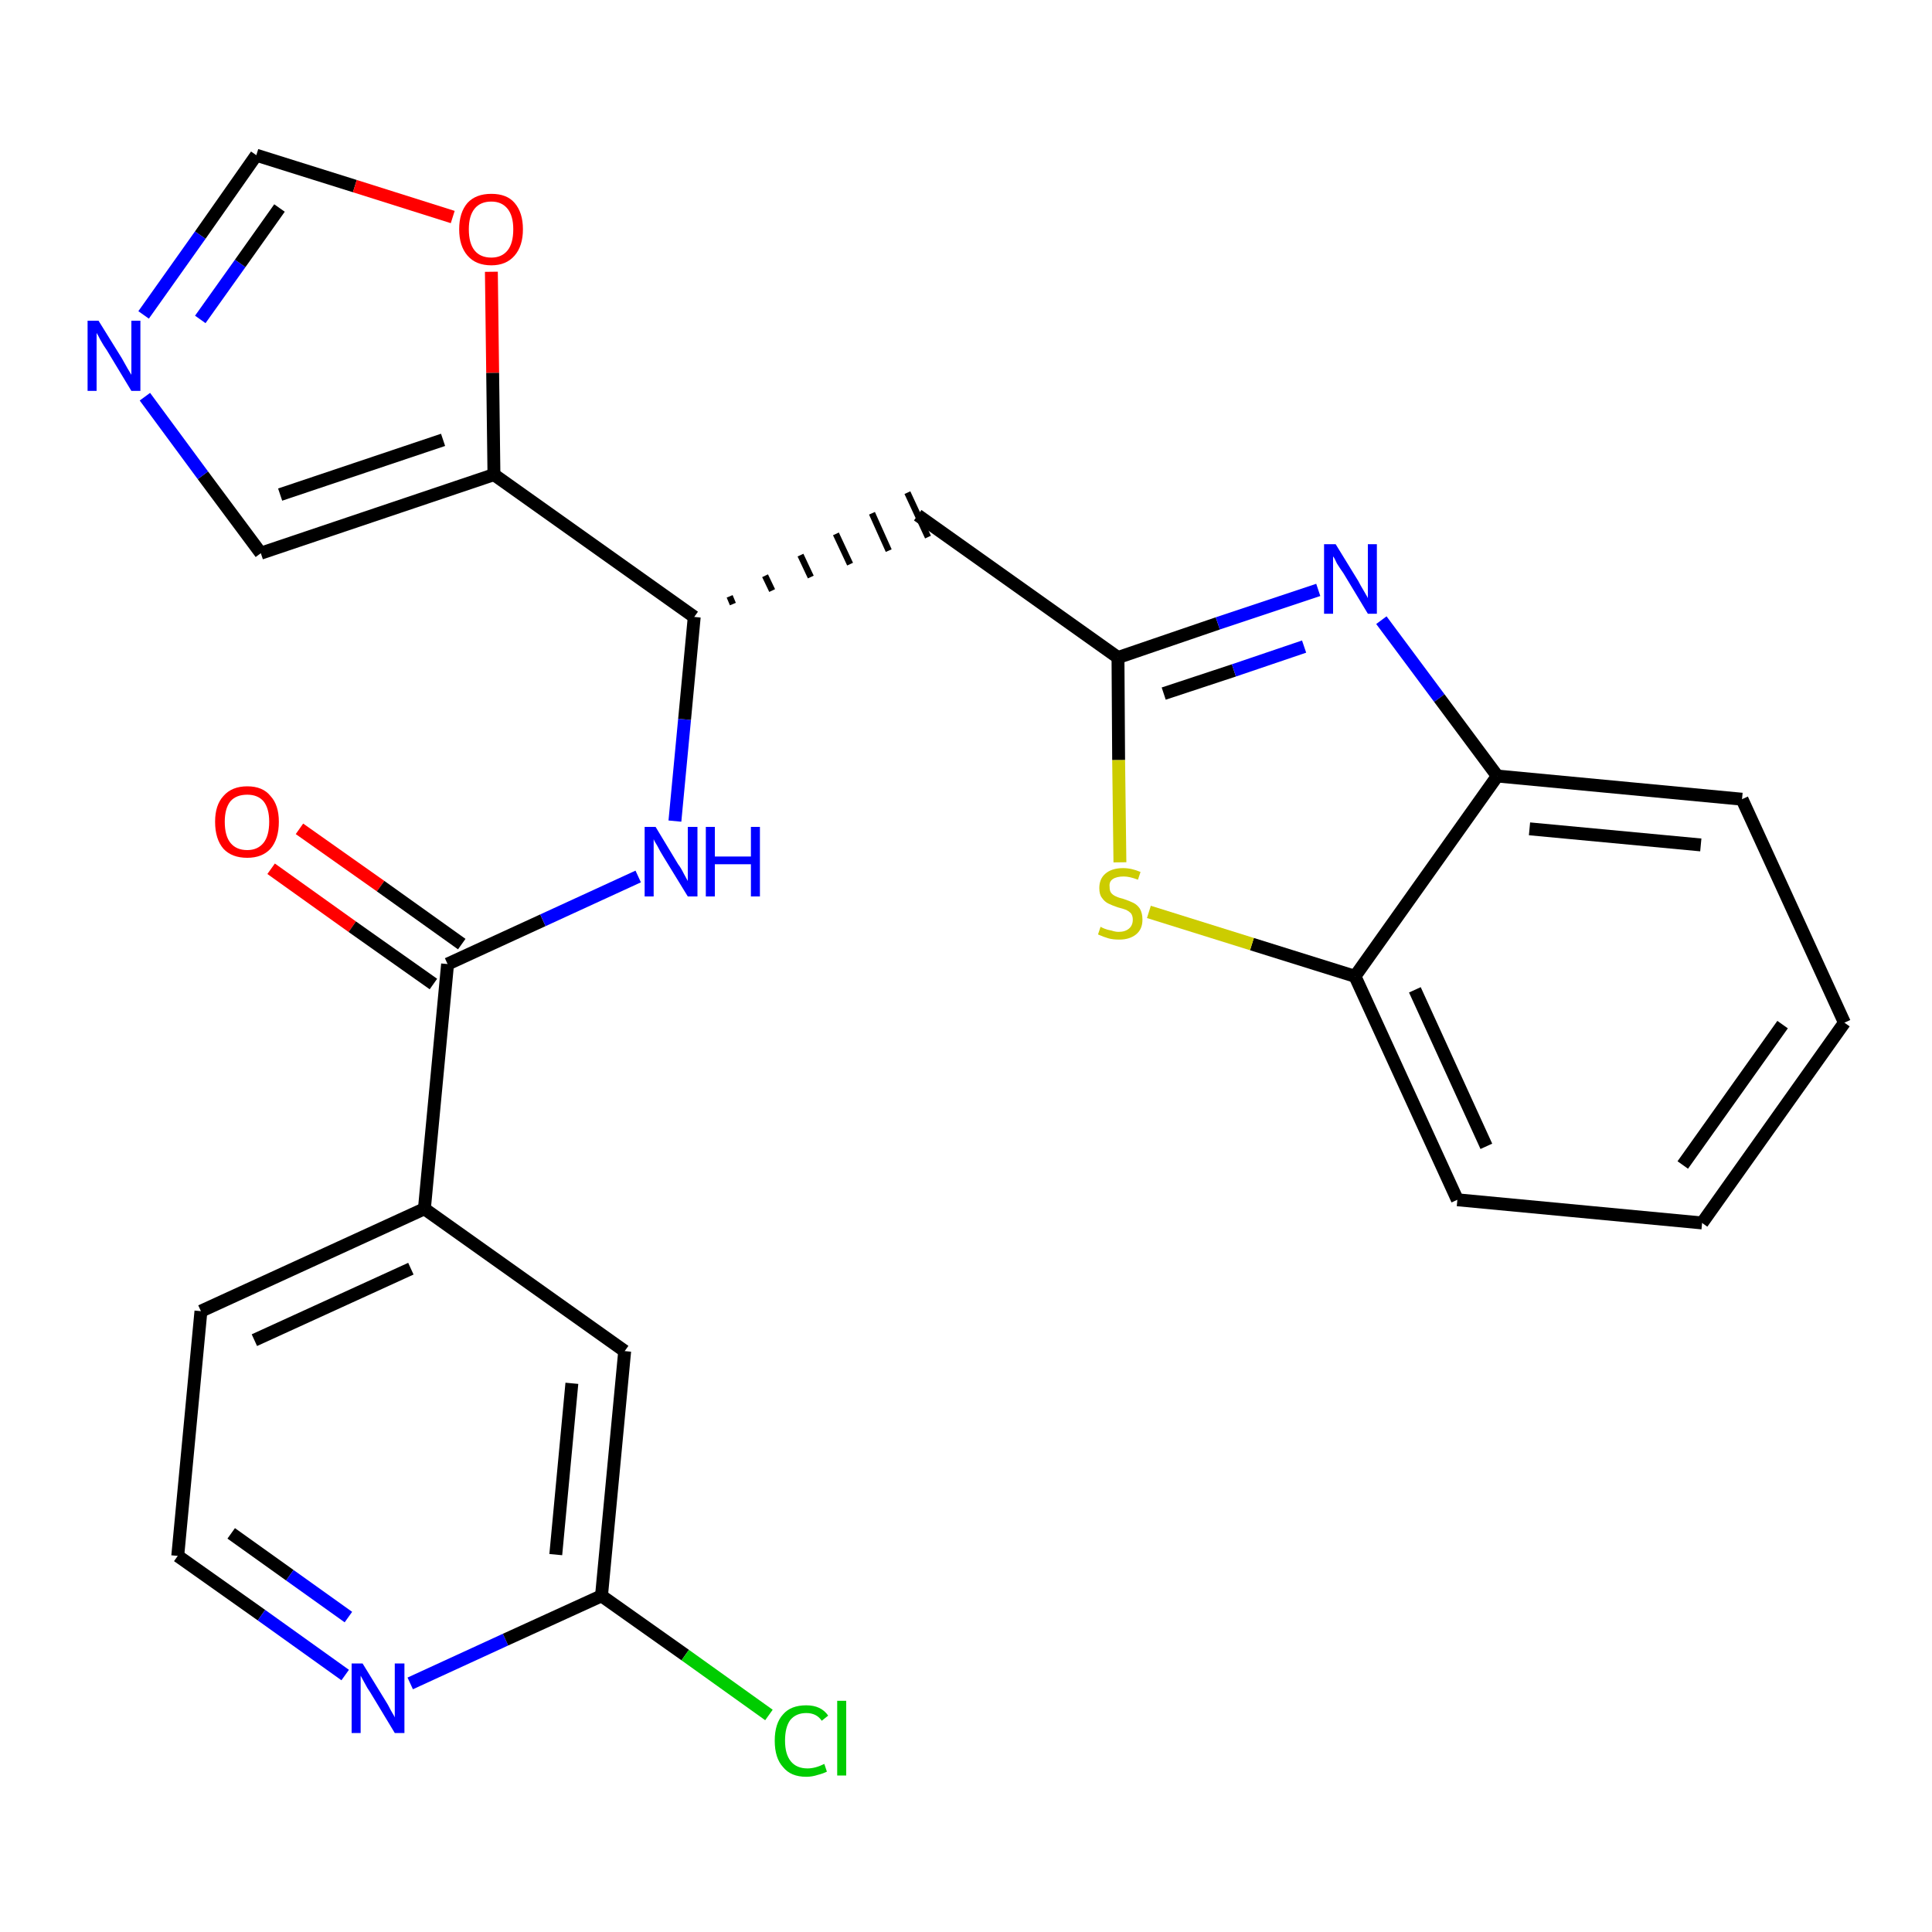 <?xml version='1.0' encoding='iso-8859-1'?>
<svg version='1.1' baseProfile='full'
              xmlns='http://www.w3.org/2000/svg'
                      xmlns:rdkit='http://www.rdkit.org/xml'
                      xmlns:xlink='http://www.w3.org/1999/xlink'
                  xml:space='preserve'
width='300px' height='300px' viewBox='0 0 300 300'>
<!-- END OF HEADER -->
<path class='bond-0 atom-0 atom-1' d='M 42.1,134.9 L 54.7,143.9' style='fill:none;fill-rule:evenodd;stroke:#FF0000;stroke-width:2.0px;stroke-linecap:butt;stroke-linejoin:miter;stroke-opacity:1' />
<path class='bond-0 atom-0 atom-1' d='M 54.7,143.9 L 67.3,152.8' style='fill:none;fill-rule:evenodd;stroke:#000000;stroke-width:2.0px;stroke-linecap:butt;stroke-linejoin:miter;stroke-opacity:1' />
<path class='bond-0 atom-0 atom-1' d='M 46.5,128.7 L 59.1,137.6' style='fill:none;fill-rule:evenodd;stroke:#FF0000;stroke-width:2.0px;stroke-linecap:butt;stroke-linejoin:miter;stroke-opacity:1' />
<path class='bond-0 atom-0 atom-1' d='M 59.1,137.6 L 71.7,146.6' style='fill:none;fill-rule:evenodd;stroke:#000000;stroke-width:2.0px;stroke-linecap:butt;stroke-linejoin:miter;stroke-opacity:1' />
<path class='bond-1 atom-1 atom-2' d='M 69.5,149.7 L 84.3,142.9' style='fill:none;fill-rule:evenodd;stroke:#000000;stroke-width:2.0px;stroke-linecap:butt;stroke-linejoin:miter;stroke-opacity:1' />
<path class='bond-1 atom-1 atom-2' d='M 84.3,142.9 L 99.1,136.1' style='fill:none;fill-rule:evenodd;stroke:#0000FF;stroke-width:2.0px;stroke-linecap:butt;stroke-linejoin:miter;stroke-opacity:1' />
<path class='bond-18 atom-1 atom-19' d='M 69.5,149.7 L 65.9,187.7' style='fill:none;fill-rule:evenodd;stroke:#000000;stroke-width:2.0px;stroke-linecap:butt;stroke-linejoin:miter;stroke-opacity:1' />
<path class='bond-2 atom-2 atom-3' d='M 104.8,127.5 L 106.3,111.7' style='fill:none;fill-rule:evenodd;stroke:#0000FF;stroke-width:2.0px;stroke-linecap:butt;stroke-linejoin:miter;stroke-opacity:1' />
<path class='bond-2 atom-2 atom-3' d='M 106.3,111.7 L 107.8,95.8' style='fill:none;fill-rule:evenodd;stroke:#000000;stroke-width:2.0px;stroke-linecap:butt;stroke-linejoin:miter;stroke-opacity:1' />
<path class='bond-3 atom-3 atom-4' d='M 113.8,93.8 L 113.3,92.6' style='fill:none;fill-rule:evenodd;stroke:#000000;stroke-width:1.0px;stroke-linecap:butt;stroke-linejoin:miter;stroke-opacity:1' />
<path class='bond-3 atom-3 atom-4' d='M 119.9,91.7 L 118.8,89.4' style='fill:none;fill-rule:evenodd;stroke:#000000;stroke-width:1.0px;stroke-linecap:butt;stroke-linejoin:miter;stroke-opacity:1' />
<path class='bond-3 atom-3 atom-4' d='M 125.9,89.6 L 124.3,86.2' style='fill:none;fill-rule:evenodd;stroke:#000000;stroke-width:1.0px;stroke-linecap:butt;stroke-linejoin:miter;stroke-opacity:1' />
<path class='bond-3 atom-3 atom-4' d='M 132.0,87.6 L 129.8,82.9' style='fill:none;fill-rule:evenodd;stroke:#000000;stroke-width:1.0px;stroke-linecap:butt;stroke-linejoin:miter;stroke-opacity:1' />
<path class='bond-3 atom-3 atom-4' d='M 138.0,85.5 L 135.4,79.7' style='fill:none;fill-rule:evenodd;stroke:#000000;stroke-width:1.0px;stroke-linecap:butt;stroke-linejoin:miter;stroke-opacity:1' />
<path class='bond-3 atom-3 atom-4' d='M 144.1,83.4 L 140.9,76.5' style='fill:none;fill-rule:evenodd;stroke:#000000;stroke-width:1.0px;stroke-linecap:butt;stroke-linejoin:miter;stroke-opacity:1' />
<path class='bond-13 atom-3 atom-14' d='M 107.8,95.8 L 76.7,73.7' style='fill:none;fill-rule:evenodd;stroke:#000000;stroke-width:2.0px;stroke-linecap:butt;stroke-linejoin:miter;stroke-opacity:1' />
<path class='bond-4 atom-4 atom-5' d='M 142.5,80.0 L 173.6,102.1' style='fill:none;fill-rule:evenodd;stroke:#000000;stroke-width:2.0px;stroke-linecap:butt;stroke-linejoin:miter;stroke-opacity:1' />
<path class='bond-5 atom-5 atom-6' d='M 173.6,102.1 L 189.1,96.8' style='fill:none;fill-rule:evenodd;stroke:#000000;stroke-width:2.0px;stroke-linecap:butt;stroke-linejoin:miter;stroke-opacity:1' />
<path class='bond-5 atom-5 atom-6' d='M 189.1,96.8 L 204.7,91.6' style='fill:none;fill-rule:evenodd;stroke:#0000FF;stroke-width:2.0px;stroke-linecap:butt;stroke-linejoin:miter;stroke-opacity:1' />
<path class='bond-5 atom-5 atom-6' d='M 180.7,107.7 L 191.6,104.1' style='fill:none;fill-rule:evenodd;stroke:#000000;stroke-width:2.0px;stroke-linecap:butt;stroke-linejoin:miter;stroke-opacity:1' />
<path class='bond-5 atom-5 atom-6' d='M 191.6,104.1 L 202.5,100.4' style='fill:none;fill-rule:evenodd;stroke:#0000FF;stroke-width:2.0px;stroke-linecap:butt;stroke-linejoin:miter;stroke-opacity:1' />
<path class='bond-25 atom-13 atom-5' d='M 173.9,133.9 L 173.7,118.0' style='fill:none;fill-rule:evenodd;stroke:#CCCC00;stroke-width:2.0px;stroke-linecap:butt;stroke-linejoin:miter;stroke-opacity:1' />
<path class='bond-25 atom-13 atom-5' d='M 173.7,118.0 L 173.6,102.1' style='fill:none;fill-rule:evenodd;stroke:#000000;stroke-width:2.0px;stroke-linecap:butt;stroke-linejoin:miter;stroke-opacity:1' />
<path class='bond-6 atom-6 atom-7' d='M 214.5,96.3 L 223.5,108.4' style='fill:none;fill-rule:evenodd;stroke:#0000FF;stroke-width:2.0px;stroke-linecap:butt;stroke-linejoin:miter;stroke-opacity:1' />
<path class='bond-6 atom-6 atom-7' d='M 223.5,108.4 L 232.5,120.5' style='fill:none;fill-rule:evenodd;stroke:#000000;stroke-width:2.0px;stroke-linecap:butt;stroke-linejoin:miter;stroke-opacity:1' />
<path class='bond-7 atom-7 atom-8' d='M 232.5,120.5 L 270.5,124.1' style='fill:none;fill-rule:evenodd;stroke:#000000;stroke-width:2.0px;stroke-linecap:butt;stroke-linejoin:miter;stroke-opacity:1' />
<path class='bond-7 atom-7 atom-8' d='M 237.5,128.7 L 264.1,131.2' style='fill:none;fill-rule:evenodd;stroke:#000000;stroke-width:2.0px;stroke-linecap:butt;stroke-linejoin:miter;stroke-opacity:1' />
<path class='bond-28 atom-12 atom-7' d='M 210.4,151.6 L 232.5,120.5' style='fill:none;fill-rule:evenodd;stroke:#000000;stroke-width:2.0px;stroke-linecap:butt;stroke-linejoin:miter;stroke-opacity:1' />
<path class='bond-8 atom-8 atom-9' d='M 270.5,124.1 L 286.4,158.8' style='fill:none;fill-rule:evenodd;stroke:#000000;stroke-width:2.0px;stroke-linecap:butt;stroke-linejoin:miter;stroke-opacity:1' />
<path class='bond-9 atom-9 atom-10' d='M 286.4,158.8 L 264.3,189.9' style='fill:none;fill-rule:evenodd;stroke:#000000;stroke-width:2.0px;stroke-linecap:butt;stroke-linejoin:miter;stroke-opacity:1' />
<path class='bond-9 atom-9 atom-10' d='M 276.8,159.1 L 261.3,180.9' style='fill:none;fill-rule:evenodd;stroke:#000000;stroke-width:2.0px;stroke-linecap:butt;stroke-linejoin:miter;stroke-opacity:1' />
<path class='bond-10 atom-10 atom-11' d='M 264.3,189.9 L 226.3,186.3' style='fill:none;fill-rule:evenodd;stroke:#000000;stroke-width:2.0px;stroke-linecap:butt;stroke-linejoin:miter;stroke-opacity:1' />
<path class='bond-11 atom-11 atom-12' d='M 226.3,186.3 L 210.4,151.6' style='fill:none;fill-rule:evenodd;stroke:#000000;stroke-width:2.0px;stroke-linecap:butt;stroke-linejoin:miter;stroke-opacity:1' />
<path class='bond-11 atom-11 atom-12' d='M 230.8,178.0 L 219.7,153.7' style='fill:none;fill-rule:evenodd;stroke:#000000;stroke-width:2.0px;stroke-linecap:butt;stroke-linejoin:miter;stroke-opacity:1' />
<path class='bond-12 atom-12 atom-13' d='M 210.4,151.6 L 194.4,146.6' style='fill:none;fill-rule:evenodd;stroke:#000000;stroke-width:2.0px;stroke-linecap:butt;stroke-linejoin:miter;stroke-opacity:1' />
<path class='bond-12 atom-12 atom-13' d='M 194.4,146.6 L 178.4,141.6' style='fill:none;fill-rule:evenodd;stroke:#CCCC00;stroke-width:2.0px;stroke-linecap:butt;stroke-linejoin:miter;stroke-opacity:1' />
<path class='bond-14 atom-14 atom-15' d='M 76.7,73.7 L 40.5,85.9' style='fill:none;fill-rule:evenodd;stroke:#000000;stroke-width:2.0px;stroke-linecap:butt;stroke-linejoin:miter;stroke-opacity:1' />
<path class='bond-14 atom-14 atom-15' d='M 68.8,68.3 L 43.5,76.8' style='fill:none;fill-rule:evenodd;stroke:#000000;stroke-width:2.0px;stroke-linecap:butt;stroke-linejoin:miter;stroke-opacity:1' />
<path class='bond-26 atom-18 atom-14' d='M 76.3,42.2 L 76.5,57.9' style='fill:none;fill-rule:evenodd;stroke:#FF0000;stroke-width:2.0px;stroke-linecap:butt;stroke-linejoin:miter;stroke-opacity:1' />
<path class='bond-26 atom-18 atom-14' d='M 76.5,57.9 L 76.7,73.7' style='fill:none;fill-rule:evenodd;stroke:#000000;stroke-width:2.0px;stroke-linecap:butt;stroke-linejoin:miter;stroke-opacity:1' />
<path class='bond-15 atom-15 atom-16' d='M 40.5,85.9 L 31.5,73.8' style='fill:none;fill-rule:evenodd;stroke:#000000;stroke-width:2.0px;stroke-linecap:butt;stroke-linejoin:miter;stroke-opacity:1' />
<path class='bond-15 atom-15 atom-16' d='M 31.5,73.8 L 22.5,61.6' style='fill:none;fill-rule:evenodd;stroke:#0000FF;stroke-width:2.0px;stroke-linecap:butt;stroke-linejoin:miter;stroke-opacity:1' />
<path class='bond-16 atom-16 atom-17' d='M 22.3,48.9 L 31.1,36.5' style='fill:none;fill-rule:evenodd;stroke:#0000FF;stroke-width:2.0px;stroke-linecap:butt;stroke-linejoin:miter;stroke-opacity:1' />
<path class='bond-16 atom-16 atom-17' d='M 31.1,36.5 L 39.8,24.1' style='fill:none;fill-rule:evenodd;stroke:#000000;stroke-width:2.0px;stroke-linecap:butt;stroke-linejoin:miter;stroke-opacity:1' />
<path class='bond-16 atom-16 atom-17' d='M 31.1,49.6 L 37.3,40.9' style='fill:none;fill-rule:evenodd;stroke:#0000FF;stroke-width:2.0px;stroke-linecap:butt;stroke-linejoin:miter;stroke-opacity:1' />
<path class='bond-16 atom-16 atom-17' d='M 37.3,40.9 L 43.4,32.3' style='fill:none;fill-rule:evenodd;stroke:#000000;stroke-width:2.0px;stroke-linecap:butt;stroke-linejoin:miter;stroke-opacity:1' />
<path class='bond-17 atom-17 atom-18' d='M 39.8,24.1 L 55.1,28.9' style='fill:none;fill-rule:evenodd;stroke:#000000;stroke-width:2.0px;stroke-linecap:butt;stroke-linejoin:miter;stroke-opacity:1' />
<path class='bond-17 atom-17 atom-18' d='M 55.1,28.9 L 70.3,33.7' style='fill:none;fill-rule:evenodd;stroke:#FF0000;stroke-width:2.0px;stroke-linecap:butt;stroke-linejoin:miter;stroke-opacity:1' />
<path class='bond-19 atom-19 atom-20' d='M 65.9,187.7 L 31.2,203.6' style='fill:none;fill-rule:evenodd;stroke:#000000;stroke-width:2.0px;stroke-linecap:butt;stroke-linejoin:miter;stroke-opacity:1' />
<path class='bond-19 atom-19 atom-20' d='M 63.8,197.0 L 39.5,208.1' style='fill:none;fill-rule:evenodd;stroke:#000000;stroke-width:2.0px;stroke-linecap:butt;stroke-linejoin:miter;stroke-opacity:1' />
<path class='bond-27 atom-25 atom-19' d='M 97.0,209.8 L 65.9,187.7' style='fill:none;fill-rule:evenodd;stroke:#000000;stroke-width:2.0px;stroke-linecap:butt;stroke-linejoin:miter;stroke-opacity:1' />
<path class='bond-20 atom-20 atom-21' d='M 31.2,203.6 L 27.6,241.6' style='fill:none;fill-rule:evenodd;stroke:#000000;stroke-width:2.0px;stroke-linecap:butt;stroke-linejoin:miter;stroke-opacity:1' />
<path class='bond-21 atom-21 atom-22' d='M 27.6,241.6 L 40.6,250.8' style='fill:none;fill-rule:evenodd;stroke:#000000;stroke-width:2.0px;stroke-linecap:butt;stroke-linejoin:miter;stroke-opacity:1' />
<path class='bond-21 atom-21 atom-22' d='M 40.6,250.8 L 53.6,260.1' style='fill:none;fill-rule:evenodd;stroke:#0000FF;stroke-width:2.0px;stroke-linecap:butt;stroke-linejoin:miter;stroke-opacity:1' />
<path class='bond-21 atom-21 atom-22' d='M 35.9,238.1 L 45.0,244.6' style='fill:none;fill-rule:evenodd;stroke:#000000;stroke-width:2.0px;stroke-linecap:butt;stroke-linejoin:miter;stroke-opacity:1' />
<path class='bond-21 atom-21 atom-22' d='M 45.0,244.6 L 54.1,251.1' style='fill:none;fill-rule:evenodd;stroke:#0000FF;stroke-width:2.0px;stroke-linecap:butt;stroke-linejoin:miter;stroke-opacity:1' />
<path class='bond-22 atom-22 atom-23' d='M 63.7,261.4 L 78.5,254.6' style='fill:none;fill-rule:evenodd;stroke:#0000FF;stroke-width:2.0px;stroke-linecap:butt;stroke-linejoin:miter;stroke-opacity:1' />
<path class='bond-22 atom-22 atom-23' d='M 78.5,254.6 L 93.4,247.8' style='fill:none;fill-rule:evenodd;stroke:#000000;stroke-width:2.0px;stroke-linecap:butt;stroke-linejoin:miter;stroke-opacity:1' />
<path class='bond-23 atom-23 atom-24' d='M 93.4,247.8 L 106.4,257.0' style='fill:none;fill-rule:evenodd;stroke:#000000;stroke-width:2.0px;stroke-linecap:butt;stroke-linejoin:miter;stroke-opacity:1' />
<path class='bond-23 atom-23 atom-24' d='M 106.4,257.0 L 119.4,266.3' style='fill:none;fill-rule:evenodd;stroke:#00CC00;stroke-width:2.0px;stroke-linecap:butt;stroke-linejoin:miter;stroke-opacity:1' />
<path class='bond-24 atom-23 atom-25' d='M 93.4,247.8 L 97.0,209.8' style='fill:none;fill-rule:evenodd;stroke:#000000;stroke-width:2.0px;stroke-linecap:butt;stroke-linejoin:miter;stroke-opacity:1' />
<path class='bond-24 atom-23 atom-25' d='M 86.3,241.4 L 88.8,214.8' style='fill:none;fill-rule:evenodd;stroke:#000000;stroke-width:2.0px;stroke-linecap:butt;stroke-linejoin:miter;stroke-opacity:1' />
<path  class='atom-0' d='M 33.4 127.6
Q 33.4 125.0, 34.7 123.6
Q 36.0 122.1, 38.4 122.1
Q 40.8 122.1, 42.0 123.6
Q 43.3 125.0, 43.3 127.6
Q 43.3 130.3, 42.0 131.8
Q 40.7 133.2, 38.4 133.2
Q 36.0 133.2, 34.7 131.8
Q 33.4 130.3, 33.4 127.6
M 38.4 132.0
Q 40.0 132.0, 40.9 130.9
Q 41.8 129.8, 41.8 127.6
Q 41.8 125.5, 40.9 124.4
Q 40.0 123.4, 38.4 123.4
Q 36.7 123.4, 35.8 124.4
Q 34.9 125.5, 34.9 127.6
Q 34.9 129.8, 35.8 130.9
Q 36.7 132.0, 38.4 132.0
' fill='#FF0000'/>
<path  class='atom-2' d='M 101.8 128.4
L 105.3 134.2
Q 105.7 134.7, 106.2 135.7
Q 106.8 136.8, 106.8 136.8
L 106.8 128.4
L 108.3 128.4
L 108.3 139.2
L 106.8 139.2
L 103.0 133.0
Q 102.5 132.2, 102.1 131.4
Q 101.6 130.6, 101.5 130.3
L 101.5 139.2
L 100.1 139.2
L 100.1 128.4
L 101.8 128.4
' fill='#0000FF'/>
<path  class='atom-2' d='M 109.6 128.4
L 111.0 128.4
L 111.0 133.0
L 116.6 133.0
L 116.6 128.4
L 118.0 128.4
L 118.0 139.2
L 116.6 139.2
L 116.6 134.2
L 111.0 134.2
L 111.0 139.2
L 109.6 139.2
L 109.6 128.4
' fill='#0000FF'/>
<path  class='atom-6' d='M 207.4 84.5
L 210.9 90.2
Q 211.2 90.8, 211.8 91.8
Q 212.4 92.8, 212.4 92.9
L 212.4 84.5
L 213.8 84.5
L 213.8 95.3
L 212.4 95.3
L 208.6 89.0
Q 208.1 88.3, 207.6 87.5
Q 207.2 86.6, 207.0 86.4
L 207.0 95.3
L 205.6 95.3
L 205.6 84.5
L 207.4 84.5
' fill='#0000FF'/>
<path  class='atom-13' d='M 170.9 143.9
Q 171.0 144.0, 171.5 144.2
Q 172.0 144.4, 172.6 144.5
Q 173.2 144.7, 173.7 144.7
Q 174.7 144.7, 175.3 144.2
Q 175.9 143.7, 175.9 142.8
Q 175.9 142.2, 175.6 141.8
Q 175.3 141.5, 174.9 141.3
Q 174.4 141.1, 173.6 140.9
Q 172.7 140.6, 172.1 140.3
Q 171.5 140.0, 171.1 139.4
Q 170.7 138.9, 170.7 137.9
Q 170.7 136.5, 171.6 135.7
Q 172.6 134.8, 174.4 134.8
Q 175.7 134.8, 177.1 135.4
L 176.7 136.6
Q 175.4 136.1, 174.5 136.1
Q 173.4 136.1, 172.8 136.5
Q 172.2 136.9, 172.3 137.7
Q 172.3 138.3, 172.5 138.6
Q 172.8 139.0, 173.3 139.2
Q 173.7 139.4, 174.5 139.6
Q 175.4 139.9, 176.0 140.2
Q 176.6 140.5, 177.0 141.1
Q 177.4 141.8, 177.4 142.8
Q 177.4 144.3, 176.4 145.1
Q 175.4 145.9, 173.8 145.9
Q 172.8 145.9, 172.1 145.7
Q 171.4 145.5, 170.5 145.1
L 170.9 143.9
' fill='#CCCC00'/>
<path  class='atom-16' d='M 15.3 49.8
L 18.9 55.6
Q 19.2 56.1, 19.8 57.2
Q 20.4 58.2, 20.4 58.2
L 20.4 49.8
L 21.8 49.8
L 21.8 60.7
L 20.4 60.7
L 16.6 54.4
Q 16.1 53.7, 15.6 52.8
Q 15.2 52.0, 15.0 51.7
L 15.0 60.7
L 13.6 60.7
L 13.6 49.8
L 15.3 49.8
' fill='#0000FF'/>
<path  class='atom-18' d='M 71.3 35.6
Q 71.3 33.0, 72.6 31.5
Q 73.9 30.1, 76.3 30.1
Q 78.7 30.1, 79.9 31.5
Q 81.2 33.0, 81.2 35.6
Q 81.2 38.2, 79.9 39.7
Q 78.6 41.2, 76.3 41.2
Q 73.9 41.2, 72.6 39.7
Q 71.3 38.2, 71.3 35.6
M 76.3 40.0
Q 77.9 40.0, 78.8 38.9
Q 79.7 37.8, 79.7 35.6
Q 79.7 33.5, 78.8 32.4
Q 77.9 31.3, 76.3 31.3
Q 74.6 31.3, 73.7 32.4
Q 72.8 33.5, 72.8 35.6
Q 72.8 37.8, 73.7 38.9
Q 74.6 40.0, 76.3 40.0
' fill='#FF0000'/>
<path  class='atom-22' d='M 56.3 258.3
L 59.8 264.0
Q 60.2 264.6, 60.7 265.6
Q 61.3 266.6, 61.3 266.7
L 61.3 258.3
L 62.8 258.3
L 62.8 269.1
L 61.3 269.1
L 57.5 262.8
Q 57.0 262.1, 56.6 261.3
Q 56.1 260.4, 56.0 260.2
L 56.0 269.1
L 54.6 269.1
L 54.6 258.3
L 56.3 258.3
' fill='#0000FF'/>
<path  class='atom-24' d='M 120.3 270.3
Q 120.3 267.6, 121.6 266.2
Q 122.8 264.8, 125.2 264.8
Q 127.5 264.8, 128.6 266.4
L 127.6 267.2
Q 126.8 266.0, 125.2 266.0
Q 123.6 266.0, 122.7 267.1
Q 121.9 268.2, 121.9 270.3
Q 121.9 272.4, 122.8 273.5
Q 123.7 274.6, 125.4 274.6
Q 126.6 274.6, 128.0 273.9
L 128.4 275.1
Q 127.8 275.4, 127.0 275.6
Q 126.1 275.9, 125.2 275.9
Q 122.8 275.9, 121.6 274.4
Q 120.3 273.0, 120.3 270.3
' fill='#00CC00'/>
<path  class='atom-24' d='M 130.0 264.1
L 131.4 264.1
L 131.4 275.7
L 130.0 275.7
L 130.0 264.1
' fill='#00CC00'/>
</svg>
